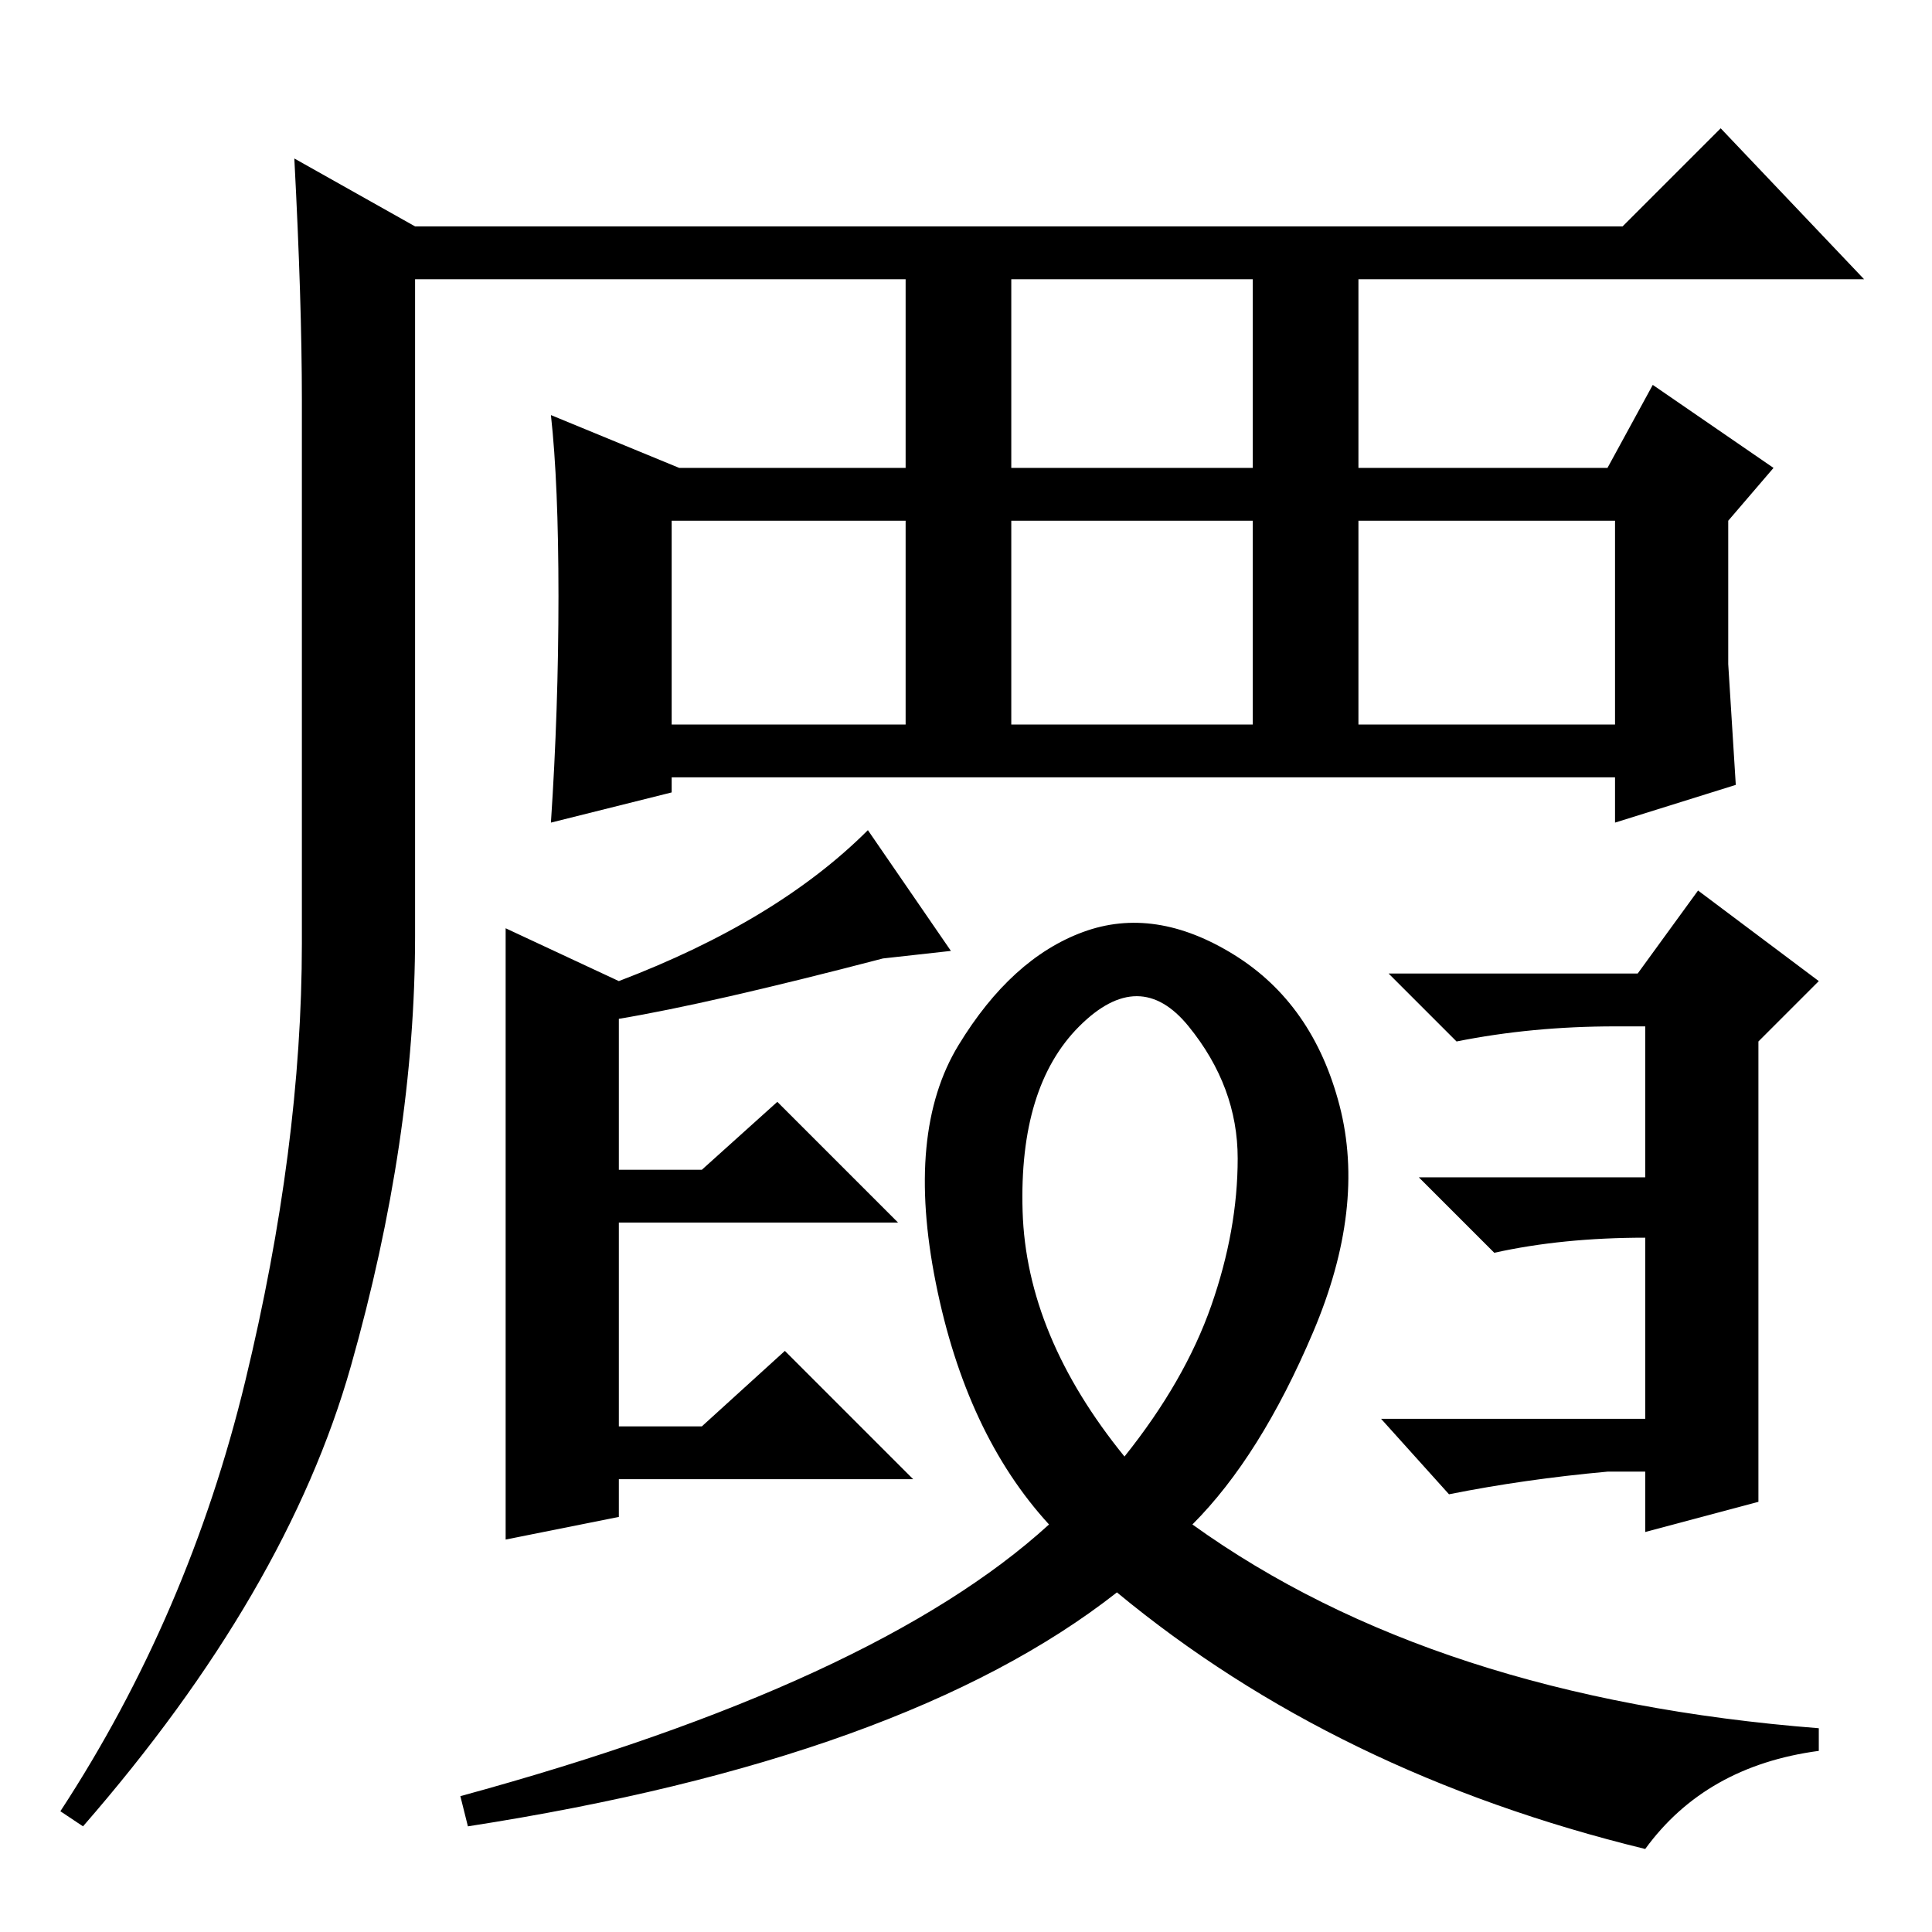 <?xml version="1.0" standalone="no"?>
<!DOCTYPE svg PUBLIC "-//W3C//DTD SVG 1.1//EN" "http://www.w3.org/Graphics/SVG/1.1/DTD/svg11.dtd" >
<svg xmlns="http://www.w3.org/2000/svg" xmlns:xlink="http://www.w3.org/1999/xlink" version="1.1" viewBox="0 -36 256 256">
  <g transform="matrix(1 0 0 -1 0 220)">
   <path fill="currentColor"
d="M39 235l16 -9h160l13 13l19 -20h-192v-87q0 -27 -8.5 -57t-35.5 -61l-3 2q17 26 24.5 57t7.5 58v72q0 13 -1 32zM89 160h31v27h-31v-27zM134 160h32v27h-32v-27zM180 160h34v27h-34v-27zM90 194h30v27h14v-27h32v27h14v-27h33l6 11l16 -11l-6 -7v-19t1 -16l-16 -5v6h-125
v-2l-16 -4q1 15 1 30t-1 24zM67 133l15 -7q21 8 33 20l11 -16l-9 -1q-23 -6 -35 -8v-20h11l10 9l16 -16h-37v-27h11l11 10l17 -17h-39v-5l-15 -3v9v72v0zM214 120q-11 0 -21 -2l-9 9h33l8 11l16 -12l-8 -8v-61l-15 -4v8h-5q-11 -1 -21 -3l-9 10h35v24q-11 0 -20 -2l-10 10
h30v20h-4zM61 18q55 15 78 36q-11 12 -15 32t3 31.5t16.5 15t20 -3t14 -20t-3.5 -30t-16 -25.5q32 -23 83 -27v-3q-15 -2 -23 -13q-41 10 -70 34q-28 -22 -86 -31zM143 120q-8 -8 -7.5 -24.5t13.5 -32.5q8 10 11.5 20t3.5 19.5t-6.5 17.5t-14.5 0z" />
  </g>

</svg>
